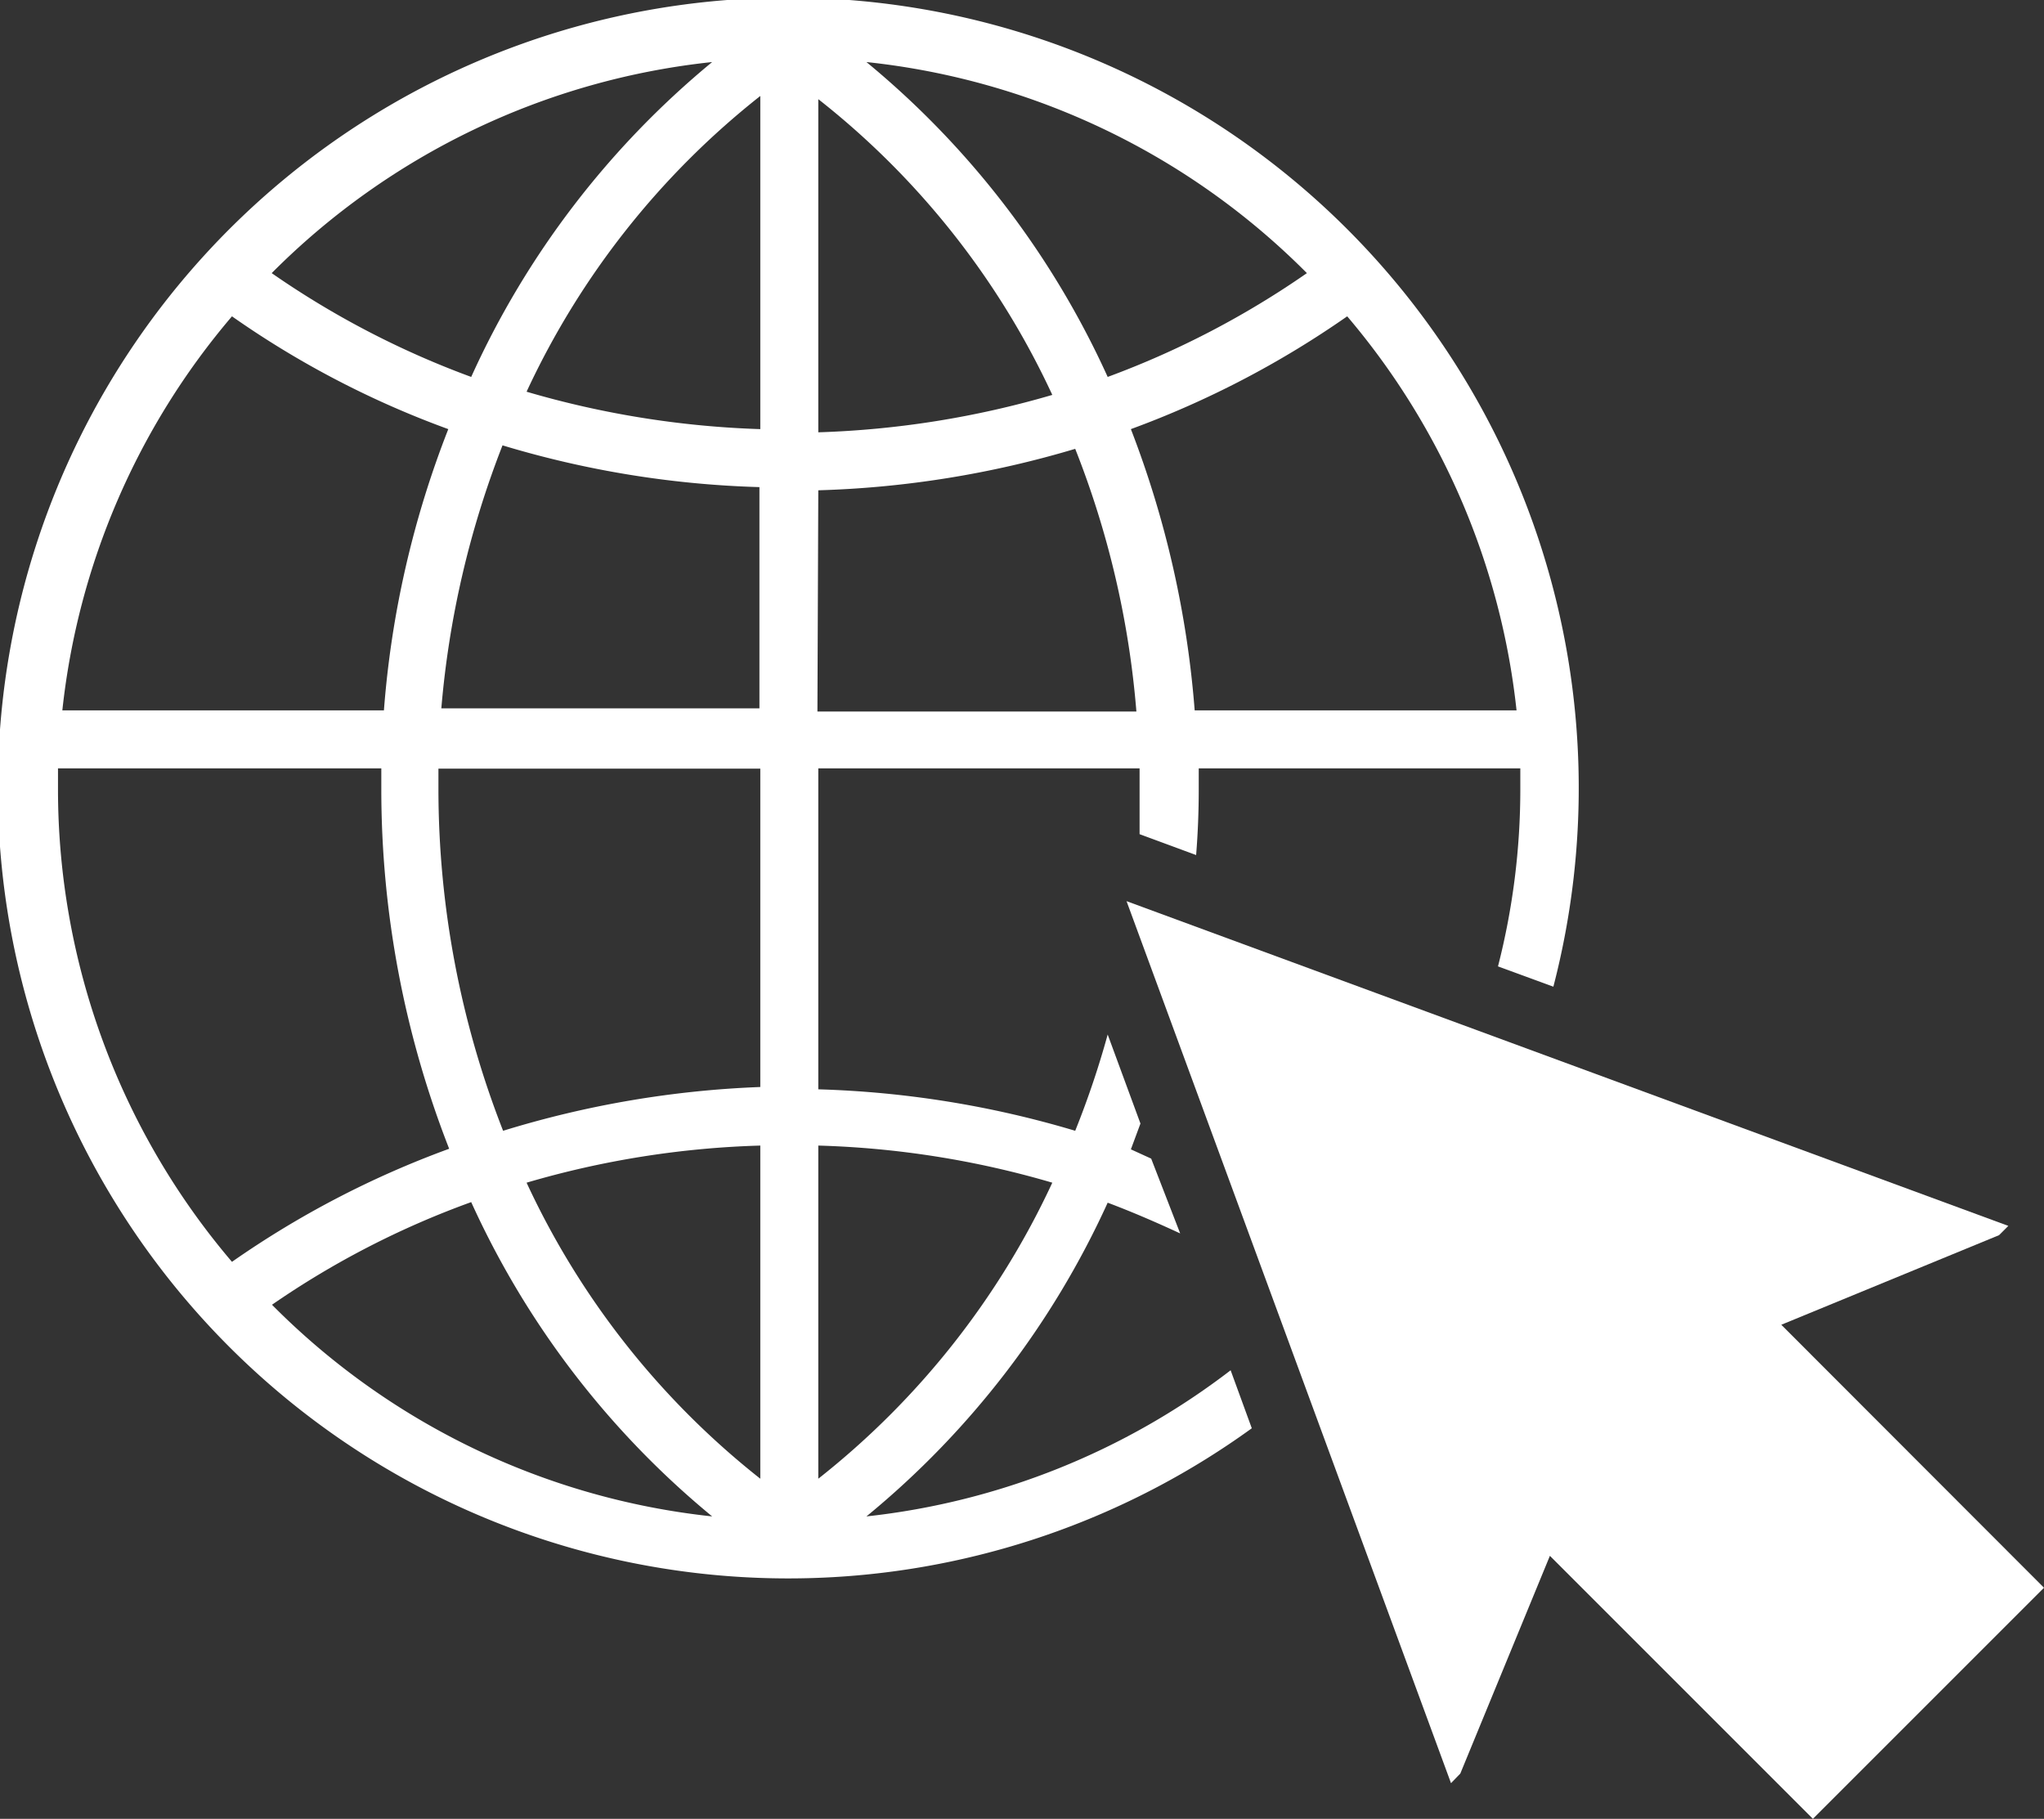 <svg xmlns="http://www.w3.org/2000/svg" viewBox="0 0 70.49 62.73"><rect x="0" y="0" width="70.49" height="62.73" fill="#333333" stroke="none"/><defs><style>.cls-1{fill:#fff;}</style></defs><title>Ресурс 1</title><g id="Слой_2" data-name="Слой 2"><g id="Слой_1-2" data-name="Слой 1"><path class="cls-1" d="M29.88,52.3A30.13,30.13,0,0,0,38.2,41.48c.85.32,1.68.68,2.5,1.06l-1-2.58L39,39.64l.33-.89-1.13-3.07A30.9,30.9,0,0,1,37.08,39a34.33,34.33,0,0,0-8.86-1.43V26.5H39.3c0,.24,0,.48,0,.72,0,.52,0,1,0,1.55l1.95.72c.06-.75.09-1.5.09-2.27,0-.24,0-.48,0-.72H52.43c0,.24,0,.48,0,.72a24.59,24.59,0,0,1-.77,6.11l1.91.7a27.26,27.26,0,1,0-10.4,15.23l-.73-2A25.07,25.07,0,0,1,29.88,52.3ZM52.3,24.5H41.2A34.19,34.19,0,0,0,39,14.8a32.64,32.64,0,0,0,7.46-3.89A25.14,25.14,0,0,1,52.3,24.5ZM45.07,9.42A30.57,30.57,0,0,1,38.2,13,30.24,30.24,0,0,0,29.88,2.14,25.14,25.14,0,0,1,45.07,9.42Zm-16.85-6a27.87,27.87,0,0,1,8.07,10.2,32.25,32.25,0,0,1-8.07,1.29Zm0,13.49a34.33,34.33,0,0,0,8.86-1.43,31.53,31.53,0,0,1,2.11,9.06h-11ZM24.56,2.14A30.21,30.21,0,0,0,16.25,13,30.43,30.43,0,0,1,9.37,9.42,25.17,25.17,0,0,1,24.56,2.14ZM8,10.91a32.05,32.05,0,0,0,7.46,3.89,33.53,33.53,0,0,0-2.22,9.7H2.15A25.07,25.07,0,0,1,8,10.91ZM2,27.22c0-.24,0-.48,0-.72H13.15c0,.24,0,.48,0,.72a34,34,0,0,0,2.34,12.4A32.54,32.54,0,0,0,8,43.52,25.13,25.13,0,0,1,2,27.22ZM9.38,45a30,30,0,0,1,6.87-3.54A30.18,30.18,0,0,0,24.56,52.3,25.13,25.13,0,0,1,9.38,45Zm16.84,6a28,28,0,0,1-8.06-10.21,31.78,31.78,0,0,1,8.06-1.28Zm0-13.51A34.48,34.48,0,0,0,17.35,39a32.33,32.33,0,0,1-2.23-11.77c0-.24,0-.48,0-.72H26.22V37.56Zm0-13.06h-11a32.35,32.35,0,0,1,2.11-9.07,33.92,33.92,0,0,0,8.86,1.44V24.5Zm0-9.63a32.24,32.24,0,0,1-8.06-1.29,28,28,0,0,1,8.06-10.2Zm2,24.71a31.79,31.79,0,0,1,8.07,1.28,28,28,0,0,1-8.07,10.21Z"/><polygon class="cls-1" points="61.43 45.69 68.94 42.6 69.26 42.28 38.85 31.08 50.04 61.5 50.36 61.17 53.45 53.66 62.52 62.73 70.49 54.76 61.43 45.69"/></g></g></svg>